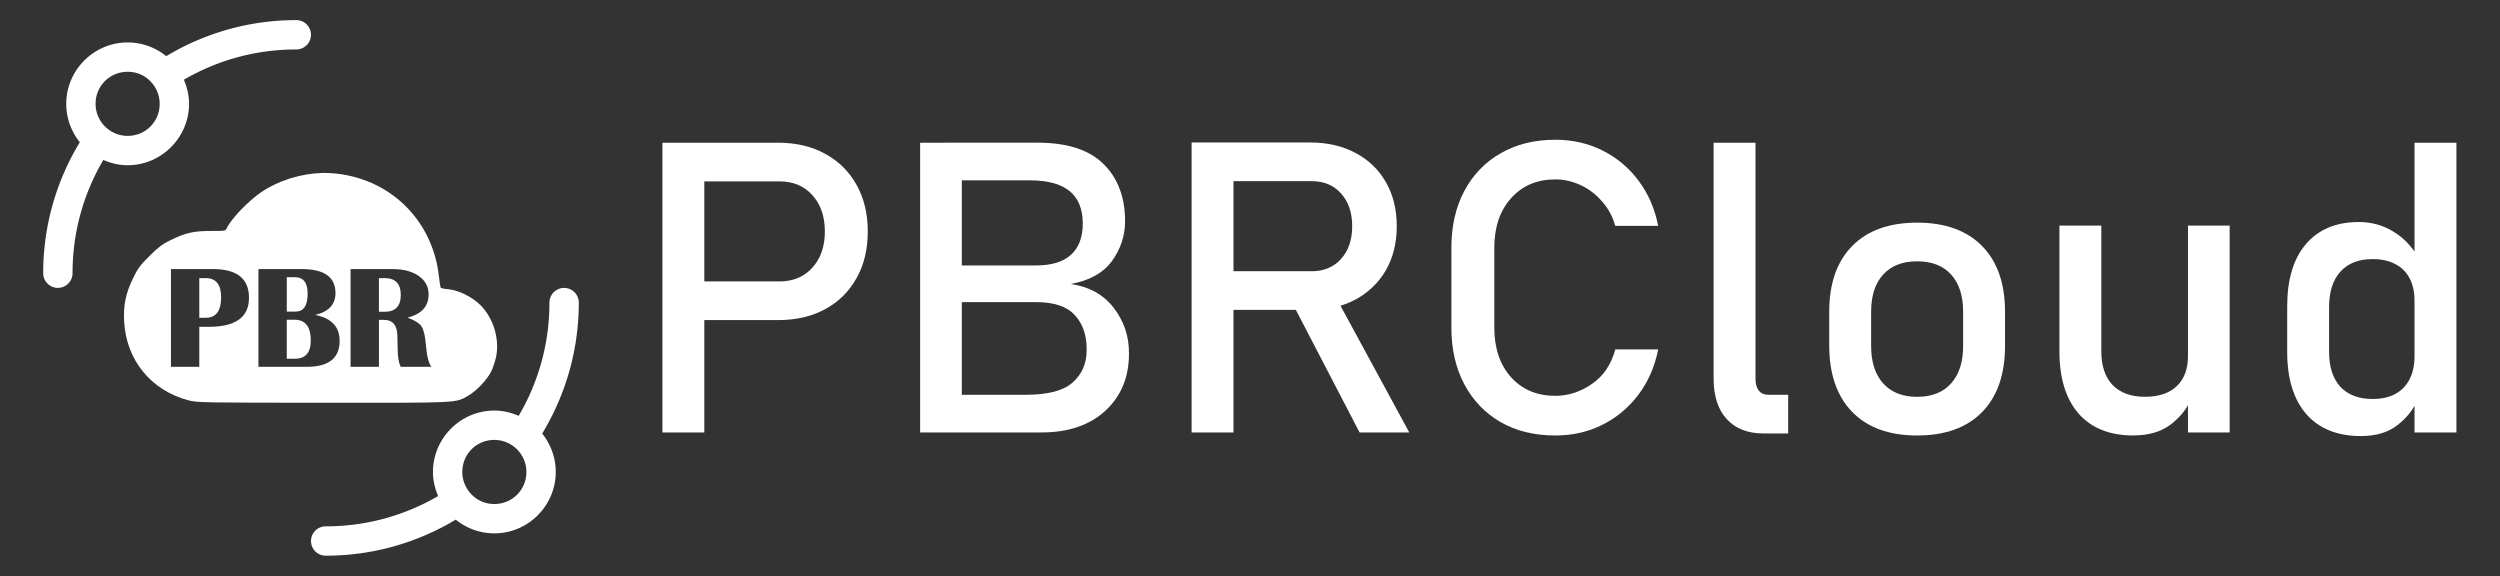 <svg width="422.72mm" height="97.43mm" version="1.1" viewBox="0 0 422.72 97.43" xmlns="http://www.w3.org/2000/svg" xmlns:xlink="http://www.w3.org/1999/xlink">
 <rect x="0" y="0" width="422.72" height="97.43" fill="#333333" stroke="none"/>
 <g transform="translate(249.67 198.12)">
  <g transform="matrix(.265 0 0 .265 -0 -193.77)" stroke-width="28">
   <g transform="matrix(-.663 .699 -.664 -.7 863.46 1410.6)"></g>
   <g transform="matrix(.663 -.699 .664 .7 -543.46 380.47)"></g>
  </g>
  <g transform="matrix(.273 0 0 .265 -3.525 -222.56)" stroke-width="28">
   <g transform="matrix(-.663 .699 -.664 -.7 863.46 1410.6)"></g>
   <g transform="matrix(.663 -.699 .664 .7 -543.46 380.47)"></g>
  </g>
  <ellipse cx="-166.51" cy="-141.92" rx="11.333" ry="8.947" fill="none" style="paint-order:stroke fill markers"/>
  <g transform="translate(-7.305)" fill="#fff">
   <g transform="scale(1.015 .985)" stroke-width=".73" aria-label="PBRCloud">
    <path d="m-124.84-146.19v-6.637h15.908q3.421 0 5.474-2.361 2.087-2.361 2.087-6.192 0-3.9-2.087-6.26-2.053-2.361-5.474-2.361h-15.908v-6.637h15.668q4.516 0 7.868 1.916 3.353 1.882 5.2 5.303 1.881 3.421 1.881 8.039 0 4.584-1.881 8.005-1.847 3.421-5.2 5.303-3.353 1.882-7.868 1.882zm-3.592 19.294v-49.741h6.979v49.741z"/>
    <path d="m-81.395-126.9v-6.466h13.479q5.542 0 7.834-2.121 2.326-2.121 2.326-5.576v-0.103q0-3.695-1.984-5.884-1.95-2.224-6.466-2.224h-15.189v-6.295h15.189q3.866 0 5.816-1.813 1.984-1.847 1.984-5.371 0-3.729-2.189-5.576-2.189-1.847-6.568-1.847h-14.231v-6.466h15.497q7.355 0 10.947 3.66 3.592 3.66 3.592 9.818 0 3.729-2.189 6.842-2.189 3.079-6.876 3.934 4.618 0.684 7.15 4.071 2.566 3.387 2.566 7.766v0.103q0 6.089-3.934 9.818-3.934 3.729-10.674 3.729zm-4.105 0v-49.741h6.945v49.741z"/>
    <path d="m-37.23-147.94v-6.637h16.968q3.045 0 4.892-2.121 1.847-2.121 1.847-5.61 0-3.489-1.847-5.61-1.847-2.121-4.892-2.121h-16.968v-6.637h16.694q4.345 0 7.595 1.813 3.25 1.779 5.029 4.995 1.813 3.216 1.813 7.56 0 4.31-1.813 7.56-1.813 3.216-5.063 5.029-3.216 1.779-7.56 1.779zm-3.045 21.039v-49.775h6.979v49.775zm27.984 0-11.392-22.579 6.945-1.574 12.726 24.152z"/>
    <path d="m20.311-126.38q-5.2 0-9.1-2.292-3.9-2.326-6.055-6.5-2.155-4.174-2.155-9.75v-13.65q0-5.61 2.155-9.784 2.155-4.174 6.055-6.466 3.9-2.326 9.1-2.326 4.311 0 7.868 1.847 3.592 1.847 5.987 5.166 2.429 3.318 3.284 7.766h-7.15q-0.65-2.395-2.189-4.174-1.505-1.813-3.558-2.805-2.053-0.992-4.242-0.992-4.584 0-7.389 3.25-2.771 3.216-2.771 8.518v13.65q0 5.303 2.771 8.518 2.805 3.216 7.389 3.216 3.25 0 6.124-2.053 2.874-2.053 3.866-5.918h7.15q-0.855 4.447-3.284 7.766t-5.987 5.166q-3.558 1.847-7.868 1.847z"/>
    <path d="m53.666-176.64v40.573q0 1.266 0.547 1.984 0.582 0.718 1.608 0.718h3.284v6.637h-4.105q-3.934 0-6.124-2.463-2.189-2.463-2.189-6.945v-40.505z"/>
    <path d="m80.589-126.38q-6.979 0-10.81-4.037-3.832-4.071-3.832-11.426v-5.782q0-7.287 3.832-11.289 3.832-4.003 10.81-4.003t10.81 4.003q3.832 4.003 3.832 11.289v5.884q0 7.321-3.832 11.358-3.832 4.003-10.81 4.003zm0-6.637q3.66 0 5.645-2.292 2.018-2.292 2.018-6.431v-5.884q0-4.139-2.018-6.397-1.984-2.258-5.645-2.258-3.626 0-5.645 2.258-2.018 2.258-2.018 6.397v5.884q0 4.139 2.018 6.431 2.018 2.292 5.645 2.292z"/>
    <path d="m125.71-126.9v-35.51h6.945v35.51zm-14.437-35.51v21.586q0 3.729 1.882 5.782 1.916 2.018 5.371 2.018 3.455 0 5.303-1.813 1.882-1.847 1.882-5.166l0.479 7.424q-0.958 2.395-3.353 4.31-2.395 1.882-6.26 1.882-5.884 0-9.1-3.763-3.182-3.797-3.182-10.674v-21.586z"/>
    <path d="m163.45-126.9v-49.741h6.979v49.741zm-8.929 0.616q-5.884 0-9.1-3.763-3.182-3.797-3.182-10.674v-7.834q0-6.91 3.113-10.674 3.147-3.797 8.826-3.797 3.147 0 5.747 1.642 2.634 1.642 4.242 4.618l-0.718 7.253q0-2.258-0.821-3.866-0.821-1.608-2.395-2.429-1.539-0.855-3.763-0.855-3.455 0-5.371 2.155-1.882 2.155-1.882 6.055v7.731q0 3.866 1.882 5.987 1.916 2.087 5.371 2.087 2.224 0 3.763-0.855 1.574-0.889 2.395-2.531 0.821-1.642 0.821-3.934l0.479 7.492q-0.958 2.395-3.318 4.31-2.326 1.882-6.089 1.882z"/>
   </g>
   <g transform="matrix(.283 0 0 .283 -235.06 -194.72)">
    <g transform="matrix(.716 0 0 .716 44.626 52.293)">
     <path d="m170.83 54.525c-17.74 0.366-36.685 6.193-51.119 15.945-10.74 7.256-25.38 22.528-28.807 30.049-1.079 2.369-1.362 2.42-13.283 2.404-14.386-0.019-21.22 1.532-33.68 7.646-6.862 3.367-10.257 5.92-17.621 13.25-7.812 7.776-9.776 10.438-13.674 18.547-6.157 12.81-8.123 22.297-7.438 35.871 1.634 32.34 22.402 57.819 53.844 66.053 7.072 1.852 11.879 1.938 112.46 1.99 115.46 0.06 109.81 0.339 121-6.01 6.539-3.711 15.463-13.091 18.895-19.863 1.483-2.926 3.365-8.526 4.182-12.443 3.089-14.816-2.214-32.33-13.08-43.195-6.726-6.726-18.142-12.405-26.451-13.158-3.394-0.308-6.401-0.932-6.684-1.389-0.282-0.457-0.956-4.782-1.496-9.609-5.313-47.475-41.841-82.524-89.533-85.906-2.469-0.175-4.977-0.234-7.512-0.182zm-126.56 80.211h35.193c19.956 0 29.934 7.986 29.934 23.959 0 16.132-11.092 24.199-33.279 24.199h-8.185v33.4h-23.662zm73.014 0h36.268c18.682 0 28.023 6.672 28.023 20.016 0 9.48-5.638 15.556-16.91 18.225 13.583 2.709 20.375 9.918 20.375 21.629 0 14.459-9.143 21.689-27.426 21.689h-40.33zm76.896 0h35.074c9.122 0 16.41 1.933 21.867 5.797 5.457 3.824 8.186 8.961 8.186 15.414 0 9.879-5.856 16.311-17.566 19.299 6.015 2.231 9.9 4.681 11.652 7.35 1.792 2.669 3.007 7.847 3.644 15.535 0.757 9.162 2.289 15.216 4.6 18.164h-25.691c-1.633-3.784-2.449-8.506-2.449-14.162l-0.121-4.84-0.119-6.094c0-9.4-3.783-14.1-11.352-14.1h-4.062v39.195h-23.662zm-53.236 6.752v28.74h7.291c6.732 0 10.098-4.979 10.098-14.938 0-9.201-3.565-13.803-10.695-13.803zm-73.012 0.777v33.1h5.316c8.604 0 12.906-5.696 12.906-17.088 0-10.675-4.302-16.012-12.906-16.012zm149.91 0v28.082h4.779c8.962 0 13.443-4.68 13.443-14.041s-4.481-14.041-13.443-14.041zm-76.898 34.713v32.564h6.752c8.843 0 13.266-5.06 13.266-15.178 0-11.591-4.562-17.387-13.684-17.387z" fill="#fff"/>
    </g>
    <path d="m151.13 0.002c-28.364 0-54.917 7.915-77.615 21.537-6.473-5.262-14.605-8.191-23.068-8.194a8.766 8.766 0 0 0-0.004 0c-20.155 7.3e-4 -36.68 16.528-36.679 36.682a8.766 8.766 0 0 0 0 0.011c0.01 8.415 2.927 16.483 8.104 22.927-13.825 22.819-21.866 49.572-21.866 78.161a8.766 8.766 0 1 0 17.531 0c0-24.702 6.72-47.748 18.379-67.574 4.566 1.985 9.473 3.15 14.519 3.157a8.766 8.766 0 0 0 0.012 0c20.156 6.2e-4 36.684-16.527 36.683-36.682a8.766 8.766 0 0 0 0-4e-3c-0.002-4.999-1.139-9.863-3.083-14.397 19.718-11.484 42.586-18.095 67.087-18.095a8.766 8.766 0 1 0 0-17.531zm-100.69 30.874c5.913 2e-3 11.191 2.512 14.836 7.077a8.766 8.766 0 0 0 0.183 0.215c2.672 3.38 4.133 7.553 4.134 11.863-0.002 10.677-8.468 19.144-19.145 19.148-4.37-8e-3 -8.601-1.509-12-4.255a8.766 8.766 0 0 0-0.012-9e-3c-4.514-3.633-7.136-9.098-7.144-14.893 0.003-10.677 8.47-19.144 19.149-19.146z" color="#000000" color-rendering="auto" image-rendering="auto" shape-rendering="auto" solid-color="#000000" style="isolation:auto;mix-blend-mode:normal;text-decoration-color:#000000;text-decoration-line:none;text-decoration-style:solid;text-indent:0;text-transform:none;white-space:normal"/>
    <path d="m168.87 320c28.364 0 54.917-7.915 77.616-21.538 6.473 5.262 14.605 8.192 23.068 8.194a8.766 8.766 0 0 0 4e-3 0c20.156-7e-4 36.681-16.528 36.68-36.682a8.766 8.766 0 0 0 0-0.011c-0.01-8.415-2.927-16.484-8.104-22.927 13.825-22.82 21.867-49.572 21.867-78.162a8.766 8.766 0 1 0-17.531 0c0 24.703-6.72 47.749-18.379 67.575-4.566-1.985-9.473-3.15-14.519-3.157a8.766 8.766 0 0 0-0.012 0c-20.156-6.2e-4 -36.684 16.527-36.683 36.682 2e-3 4.999 1.139 9.863 3.083 14.397-19.718 11.484-42.587 18.095-67.088 18.095a8.766 8.766 0 1 0 0 17.531zm100.69-30.875c-5.913 0-11.191-2.512-14.836-7.077a8.766 8.766 0 0 0-0.183-0.215c-2.672-3.38-4.133-7.553-4.134-11.863 2e-3 -10.677 8.468-19.144 19.145-19.148 4.37 8e-3 8.601 1.509 12 4.255a8.766 8.766 0 0 0 0.012 9e-3c4.514 3.633 7.136 9.098 7.144 14.893-3e-3 10.677-8.47 19.145-19.149 19.146z" color="#000000" color-rendering="auto" image-rendering="auto" shape-rendering="auto" solid-color="#000000" style="isolation:auto;mix-blend-mode:normal;text-decoration-color:#000000;text-decoration-line:none;text-decoration-style:solid;text-indent:0;text-transform:none;white-space:normal"/>
   </g>
  </g>
 </g>
</svg>
